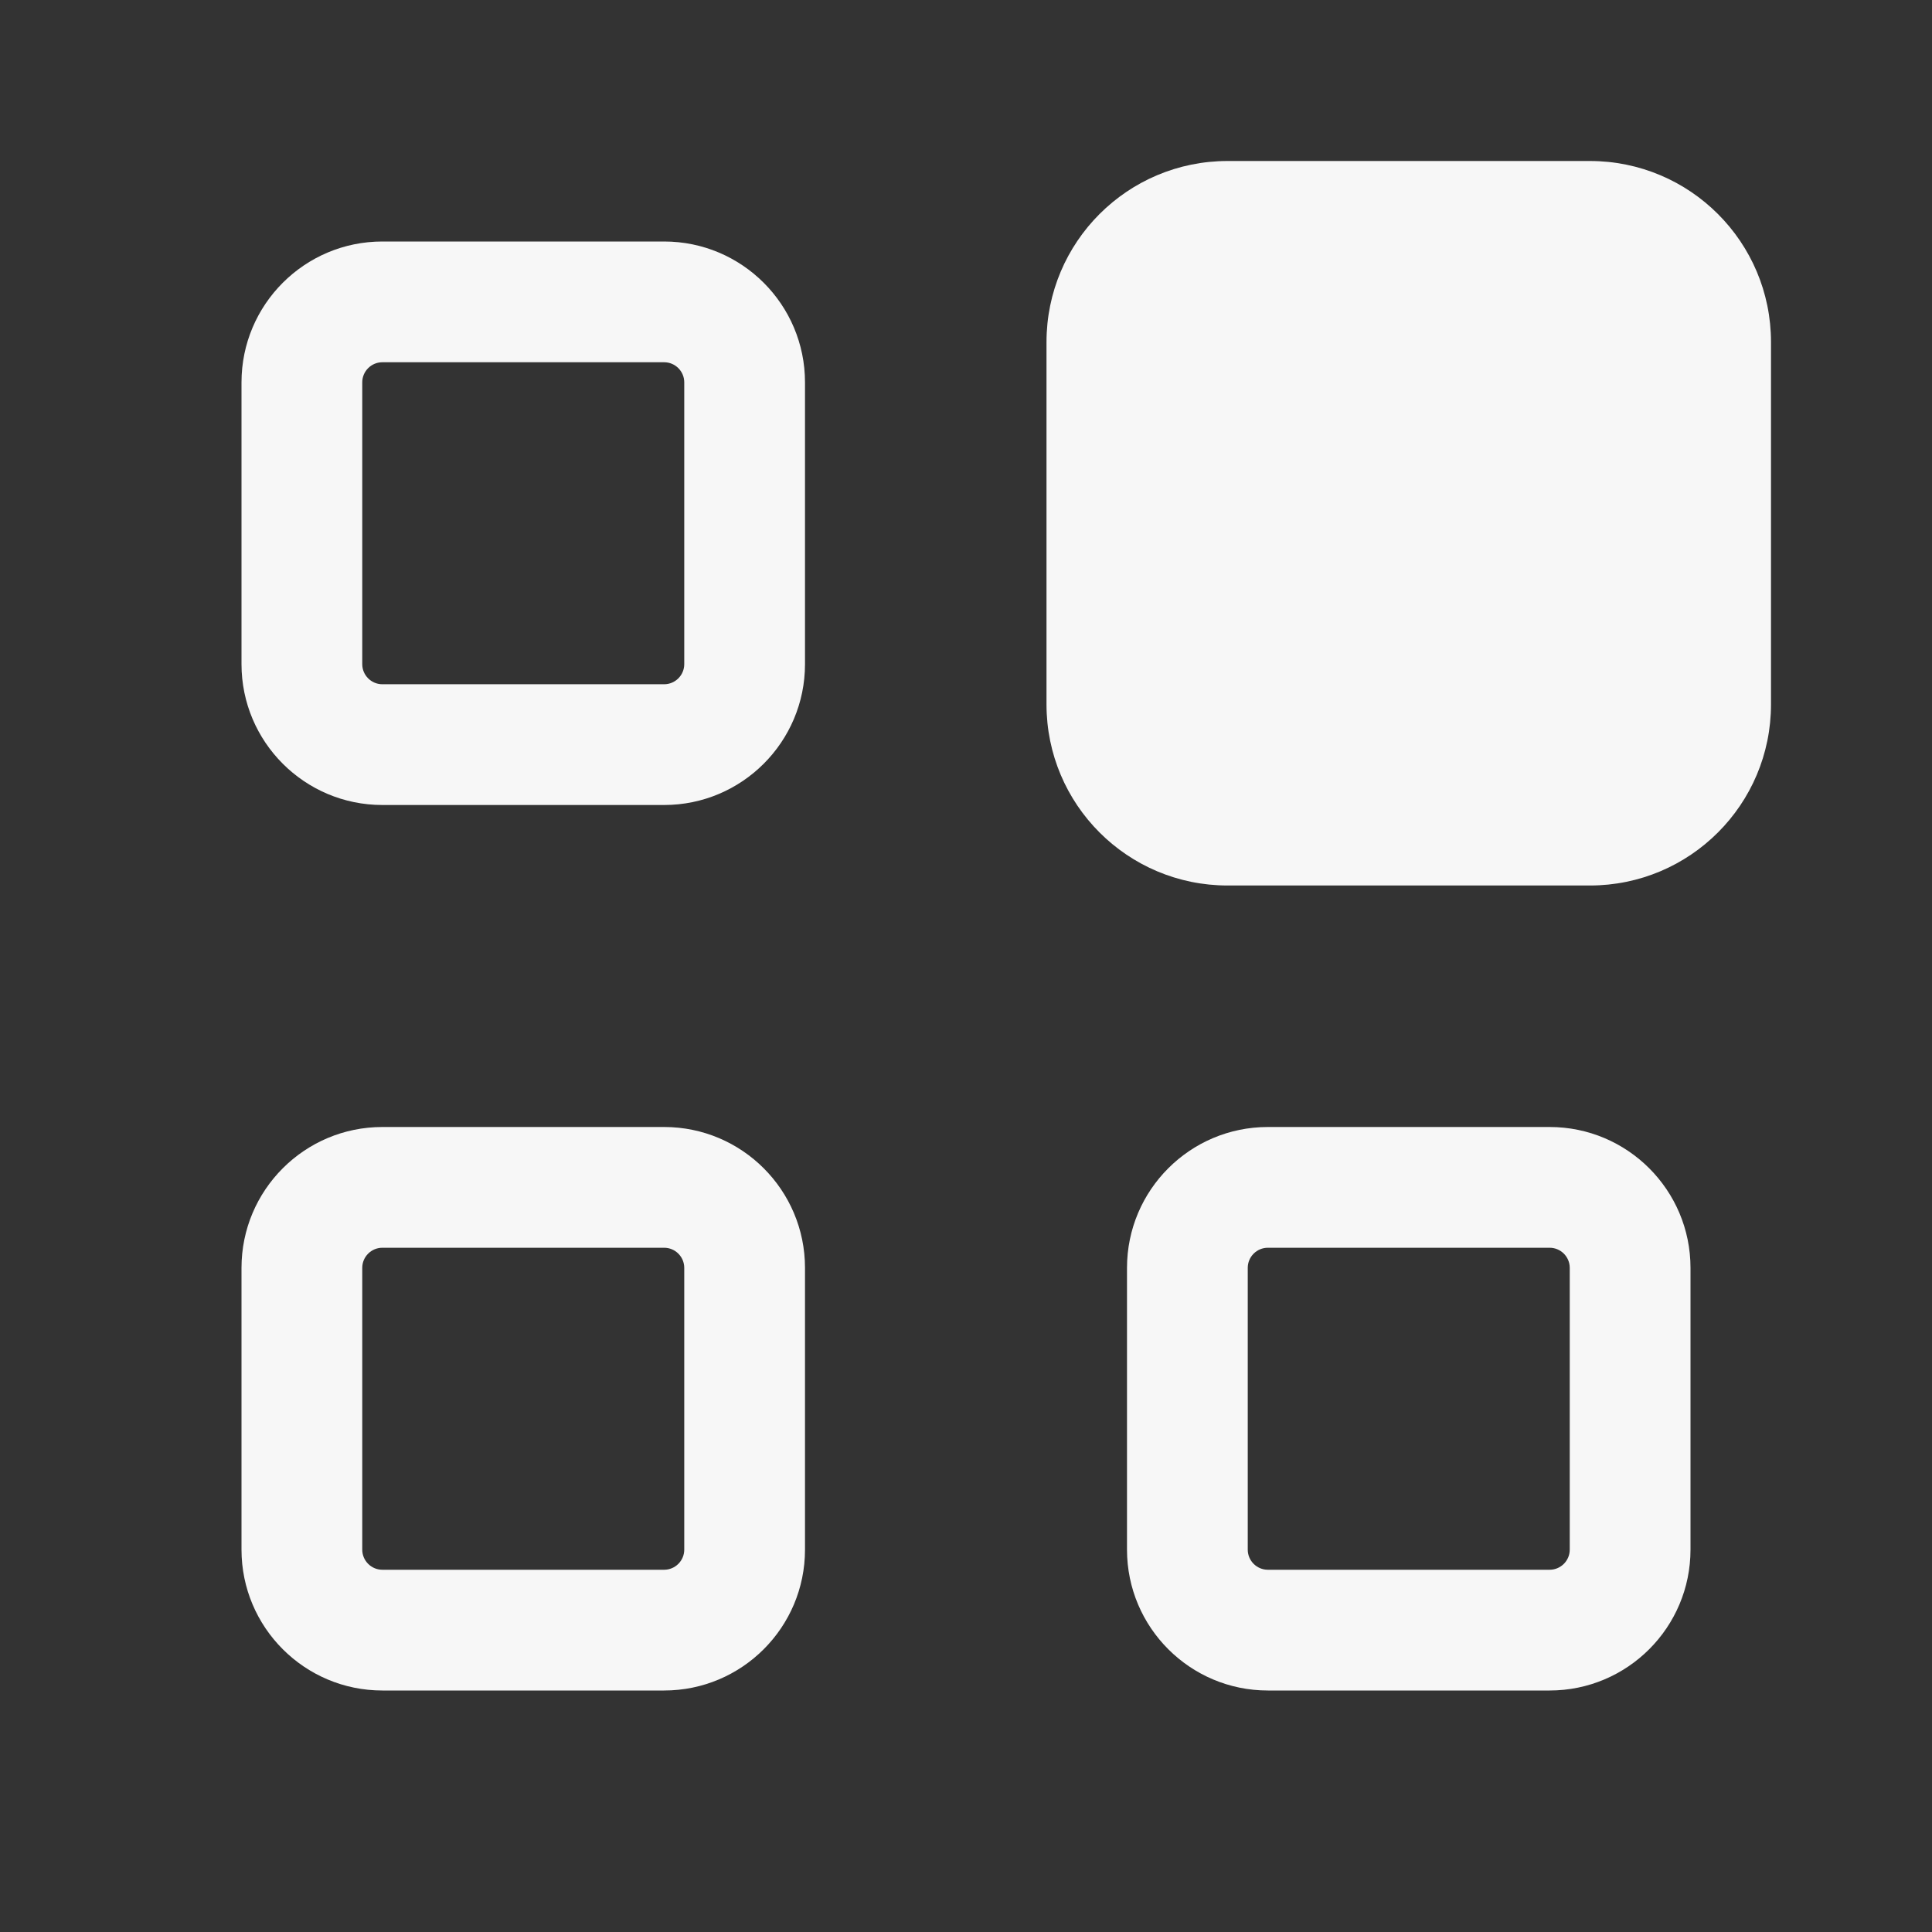<svg width="24" height="24" viewBox="0 0 24 24" fill="none" xmlns="http://www.w3.org/2000/svg">
<rect x="0" y="0" width="24" height="24" fill="#333333" stroke="none"/>
<path d="M15.25 2C14.007 2 13 3.007 13 4.25V8.75C13 9.993 14.007 11 15.25 11H19.75C20.993 11 22 9.993 22 8.75V4.25C22 3.007 20.993 2 19.75 2H15.25Z" fill="white" fill-opacity="0.96"/>
<path fill-rule="evenodd" clip-rule="evenodd" d="M4.75 3C3.784 3 3 3.784 3 4.75V8.25C3 9.216 3.784 10 4.75 10H8.25C9.216 10 10 9.216 10 8.25V4.75C10 3.784 9.216 3 8.25 3H4.75ZM4.5 4.75C4.5 4.612 4.612 4.5 4.75 4.5H8.25C8.388 4.5 8.5 4.612 8.5 4.75V8.25C8.5 8.388 8.388 8.5 8.25 8.5H4.75C4.612 8.5 4.5 8.388 4.5 8.25V4.75Z" fill="white" fill-opacity="0.96"/>
<path fill-rule="evenodd" clip-rule="evenodd" d="M14 15.75C14 14.784 14.784 14 15.75 14H19.25C20.216 14 21 14.784 21 15.75V19.25C21 20.216 20.216 21 19.25 21H15.75C14.784 21 14 20.216 14 19.25V15.75ZM15.75 15.5C15.612 15.5 15.5 15.612 15.5 15.75V19.25C15.5 19.388 15.612 19.5 15.75 19.5H19.25C19.388 19.5 19.5 19.388 19.5 19.25V15.75C19.5 15.612 19.388 15.5 19.25 15.5H15.75Z" fill="white" fill-opacity="0.96"/>
<path fill-rule="evenodd" clip-rule="evenodd" d="M4.75 14C3.784 14 3 14.784 3 15.75V19.25C3 20.216 3.784 21 4.75 21H8.25C9.216 21 10 20.216 10 19.25V15.75C10 14.784 9.216 14 8.25 14H4.75ZM4.5 15.75C4.5 15.612 4.612 15.5 4.75 15.5H8.25C8.388 15.5 8.5 15.612 8.5 15.75V19.25C8.5 19.388 8.388 19.5 8.25 19.5H4.75C4.612 19.5 4.5 19.388 4.5 19.25V15.75Z" fill="white" fill-opacity="0.96"/>
</svg>
